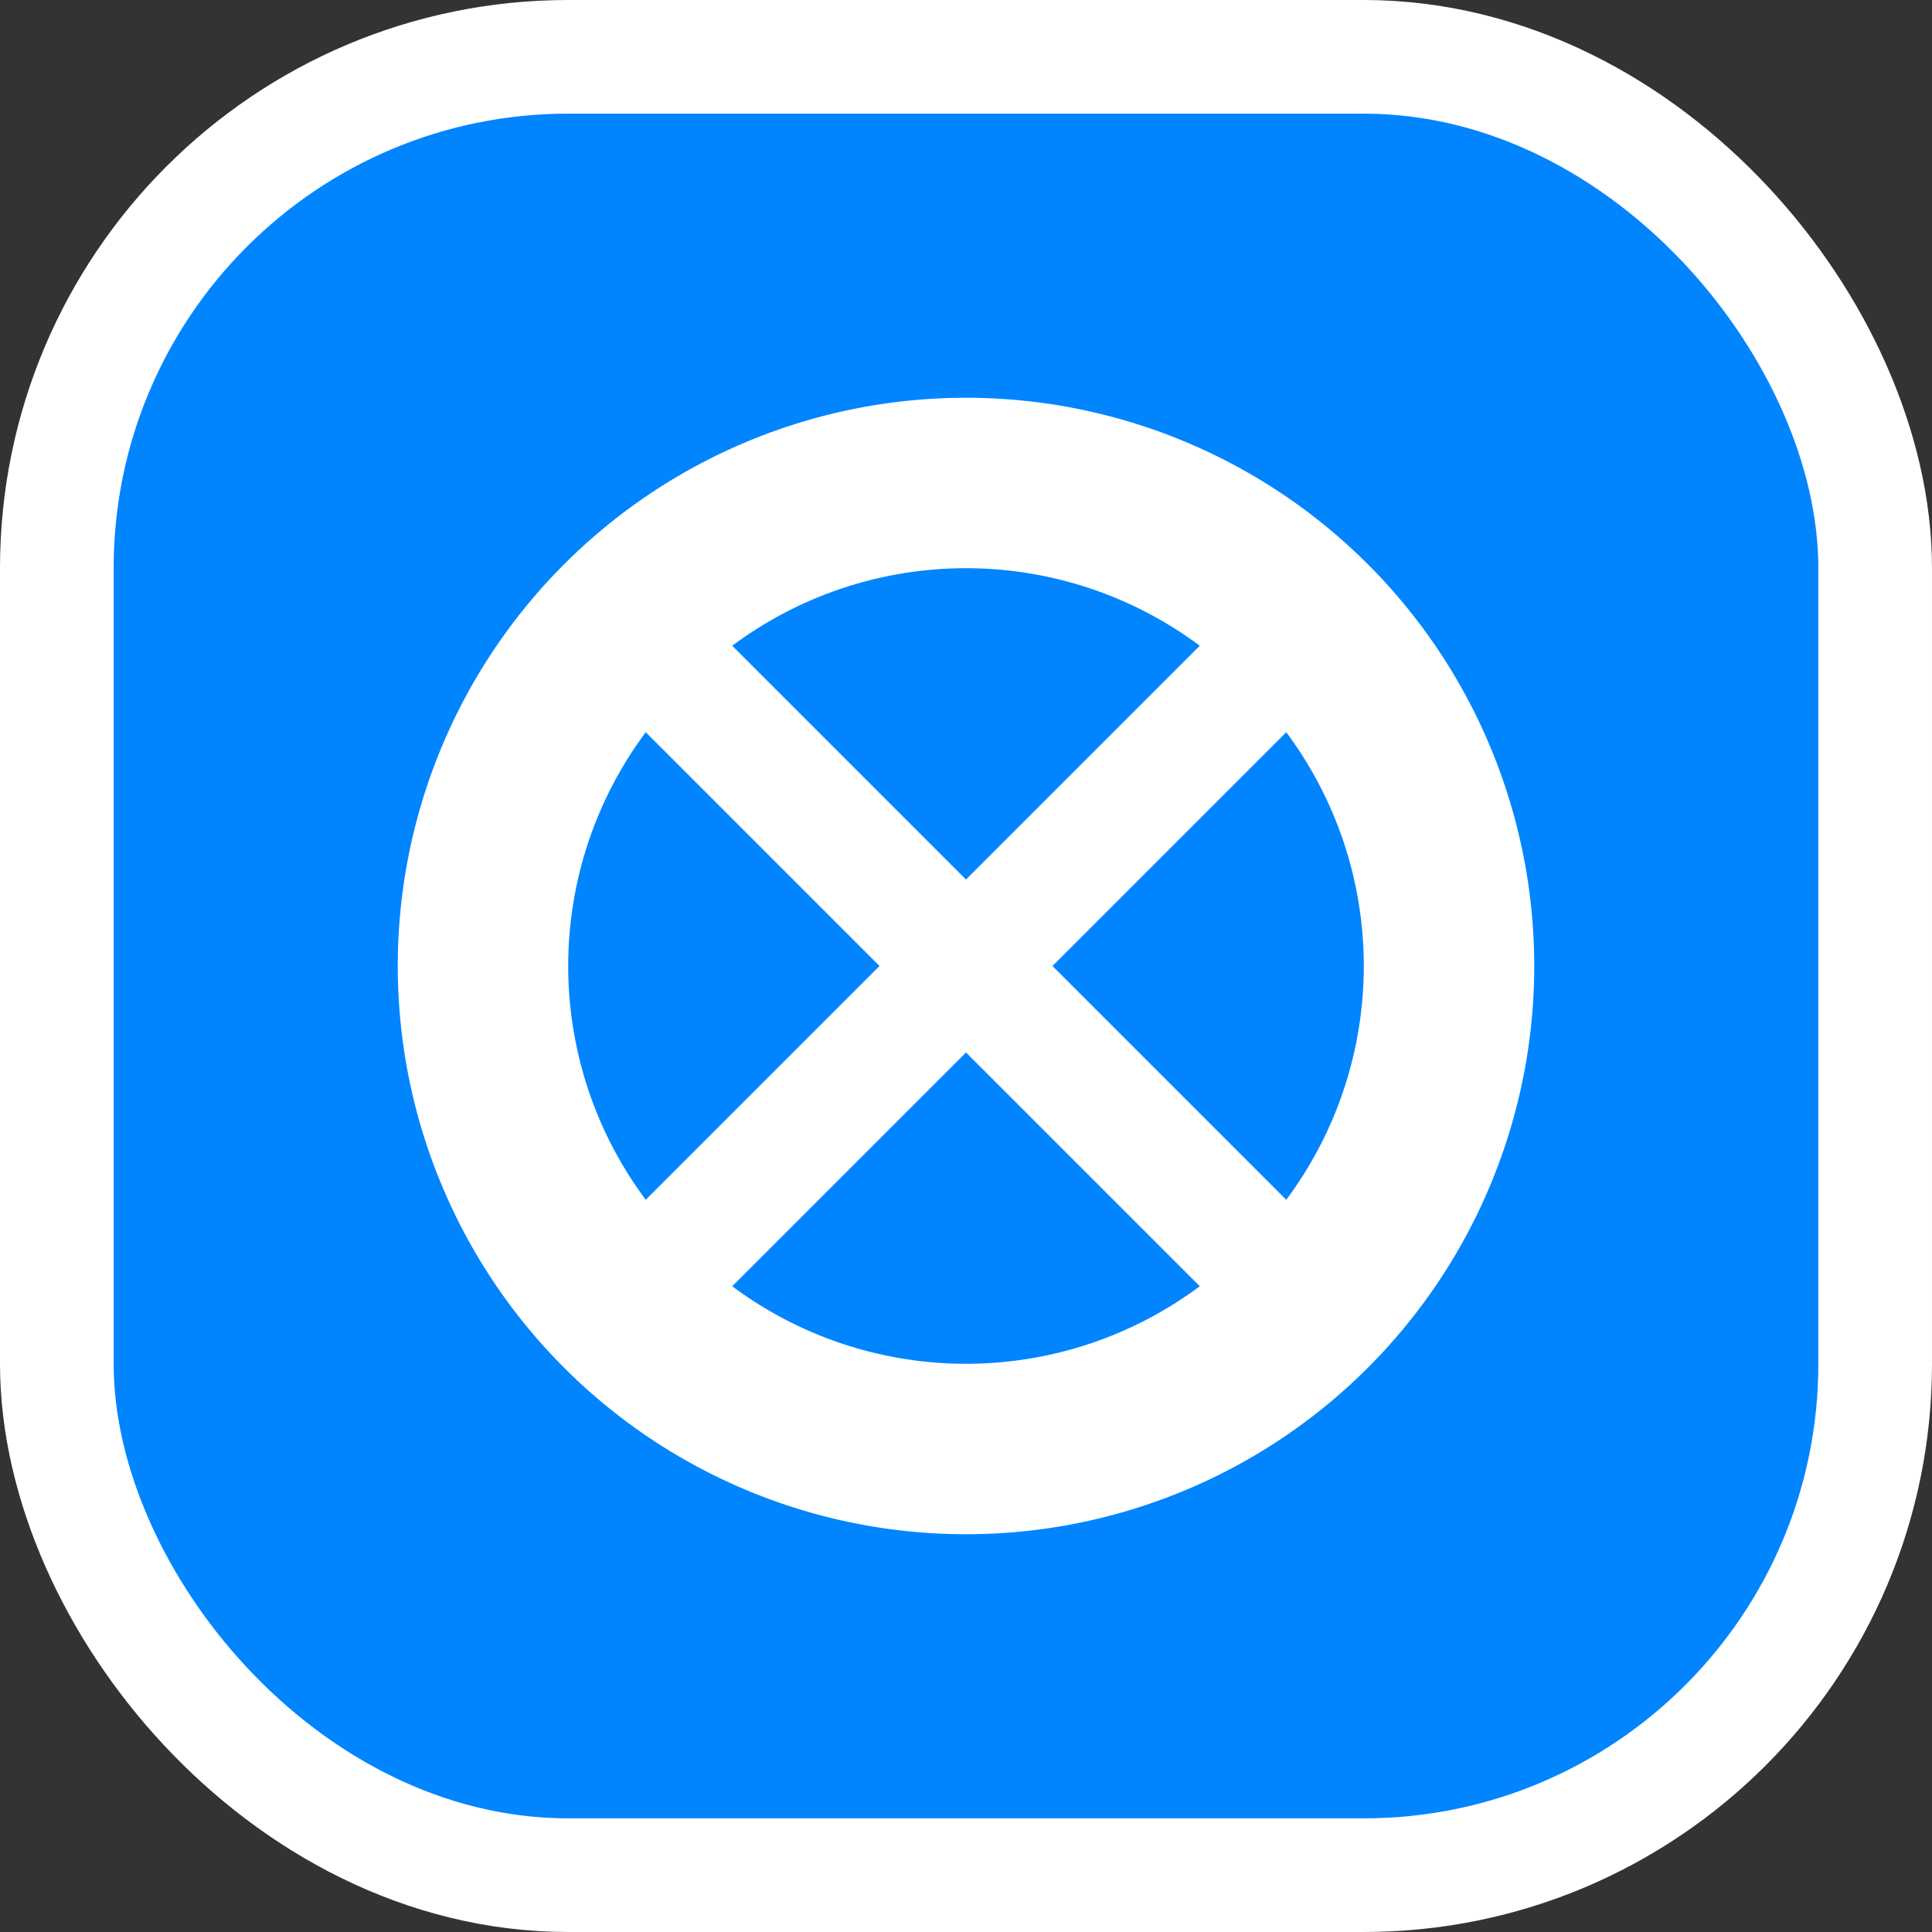 <svg xmlns="http://www.w3.org/2000/svg" viewBox="0 0 17 17" height="17" width="17"><rect x="0" y="0" width="17" height="17" fill="#333333" stroke="none"/><title>police-JP-11.svg</title><rect fill="none" x="0" y="0" width="17" height="17"></rect><rect x="1" y="1" rx="4" ry="4" width="15" height="15" stroke="#ffffff" style="stroke-linejoin:round;stroke-miterlimit:4;" fill="#ffffff" stroke-width="2"></rect><rect x="1" y="1" width="15" height="15" rx="4" ry="4" fill="#0085ff"></rect><path fill="#ffffff" transform="translate(3 3)" d="M5.5.5a5,5,0,1,0,5,5A5,5,0,0,0,5.5.5ZM7.557,2.682,5.5,4.739,3.443,2.682A3.442,3.442,0,0,1,7.557,2.682ZM2.682,3.443,4.739,5.5,2.682,7.557A3.442,3.442,0,0,1,2.682,3.443ZM3.443,8.318,5.5,6.261,7.557,8.318A3.442,3.442,0,0,1,3.443,8.318ZM8.318,7.557,6.261,5.5,8.318,3.443A3.442,3.442,0,0,1,8.318,7.557Z"></path></svg>